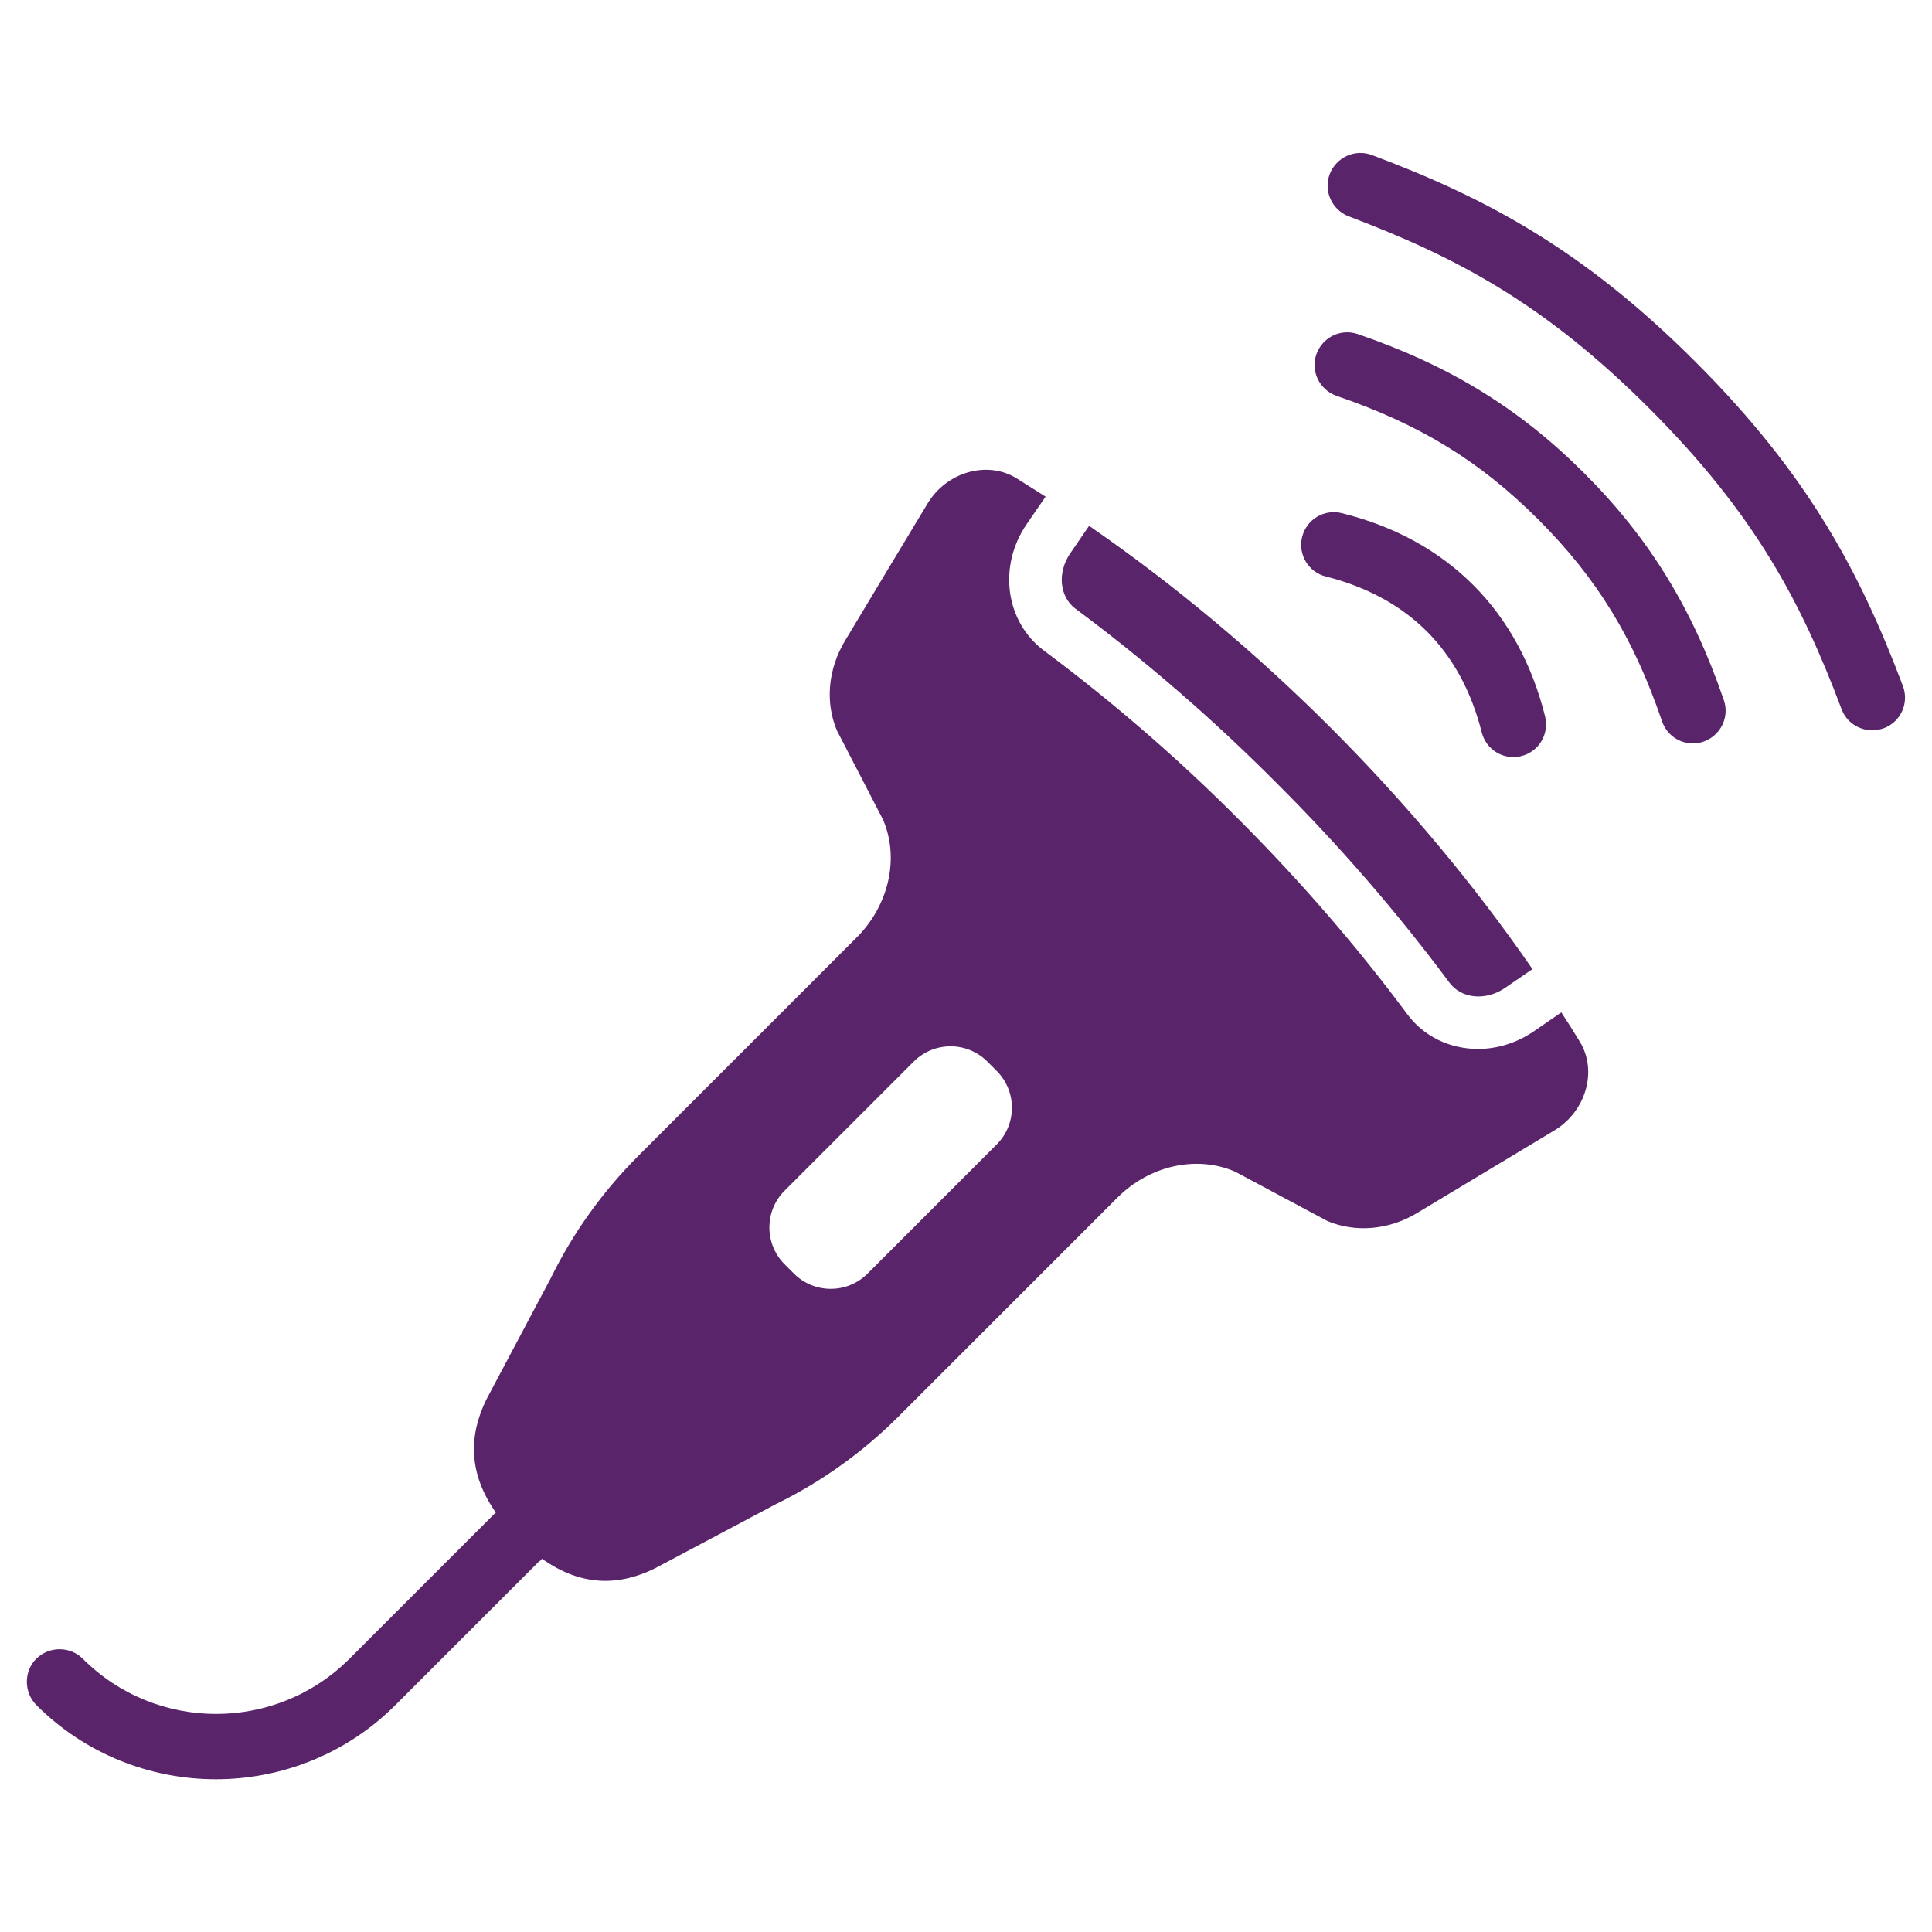 <svg xmlns="http://www.w3.org/2000/svg" id="Layer_1" data-name="Layer 1" viewBox="0 0 75 75"><defs><style>      .cls-1 {        fill: #5a246b;        stroke-width: 0px;      }    </style></defs><g id="Camada_1" data-name="Camada 1"><path class="cls-1" d="M42.28,20.41l-.74,1.08c-.5.74-.41,1.68.21,2.14,2.72,2.02,5.34,4.29,7.78,6.74,2.45,2.44,4.72,5.06,6.74,7.78.46.62,1.4.71,2.14.21l1.08-.74c-4.57-6.62-10.58-12.63-17.2-17.2h0Z"></path><path class="cls-1" d="M73.87,26.63c-1.65-4.37-3.64-8.17-8.04-12.57-4.39-4.4-8.2-6.4-12.57-8.04-.66-.25-1.39.09-1.64.74-.25.66.09,1.39.74,1.64,4.17,1.58,7.58,3.37,11.67,7.46s5.89,7.5,7.46,11.67c.19.51.68.82,1.19.82.15,0,.3-.03.45-.08.66-.25.99-.98.74-1.64h0Z"></path><path class="cls-1" d="M61.51,18.38c-2.52-2.52-5.24-4.19-8.8-5.41-.67-.23-1.38.13-1.61.79-.23.66.13,1.38.79,1.61,3.22,1.1,5.56,2.53,7.83,4.8,2.27,2.27,3.7,4.6,4.8,7.83.18.53.67.86,1.2.86.14,0,.27-.02.41-.07.66-.23,1.02-.95.79-1.61-1.22-3.56-2.89-6.28-5.41-8.8,0,0,0,0,0,0Z"></path><path class="cls-1" d="M51.47,22.38c1.59.4,2.91,1.12,3.92,2.13s1.73,2.33,2.13,3.92c.15.58.66.96,1.23.96.1,0,.21-.01.31-.04.68-.17,1.09-.86.92-1.54-.51-2.04-1.45-3.76-2.79-5.1-1.34-1.34-3.05-2.28-5.1-2.79-.68-.17-1.37.24-1.54.92-.17.68.24,1.37.92,1.54,0,0,0,0,0,0Z"></path><path class="cls-1" d="M20.97,60.59s.05-.06.07-.08c1.53,1.09,3,1.06,4.39.37l4.69-2.49c1.76-.86,3.37-2.01,4.77-3.41l8.49-8.49c1.25-1.25,3.07-1.65,4.56-1.01l3.59,1.92c1.09.46,2.39.35,3.48-.31l5.32-3.2c1.24-.74,1.69-2.32,1-3.45-.23-.38-.47-.76-.72-1.14l-1.06.73c-.67.46-1.43.69-2.17.69-1.07,0-2.09-.46-2.75-1.35-1.96-2.64-4.16-5.18-6.54-7.56-2.37-2.38-4.92-4.58-7.56-6.55-1.5-1.12-1.8-3.28-.67-4.92l.73-1.06c-.38-.24-.76-.48-1.14-.72-1.13-.69-2.71-.24-3.45,1-1.07,1.77-2.13,3.54-3.2,5.32-.66,1.1-.77,2.39-.31,3.48l1.79,3.46c.64,1.49.23,3.31-1.01,4.56l-8.49,8.49c-1.4,1.4-2.55,3.01-3.41,4.77l-2.49,4.69c-.68,1.39-.71,2.85.37,4.39-.03.02-.06.04-.08.07l-5.6,5.6c-2.86,2.86-7.5,2.86-10.36,0-.49-.49-1.3-.49-1.8,0-.49.49-.49,1.3,0,1.8,1.92,1.92,4.45,2.88,6.97,2.88s5.05-.96,6.97-2.88l5.6-5.6s.02.01.02.01ZM30.46,46.22l5.01-5.01c.79-.79,2.07-.79,2.86,0l.36.36c.79.79.79,2.07,0,2.86l-5.01,5.01c-.79.79-2.07.79-2.86,0l-.36-.36c-.79-.79-.79-2.07,0-2.86Z"></path></g></svg>